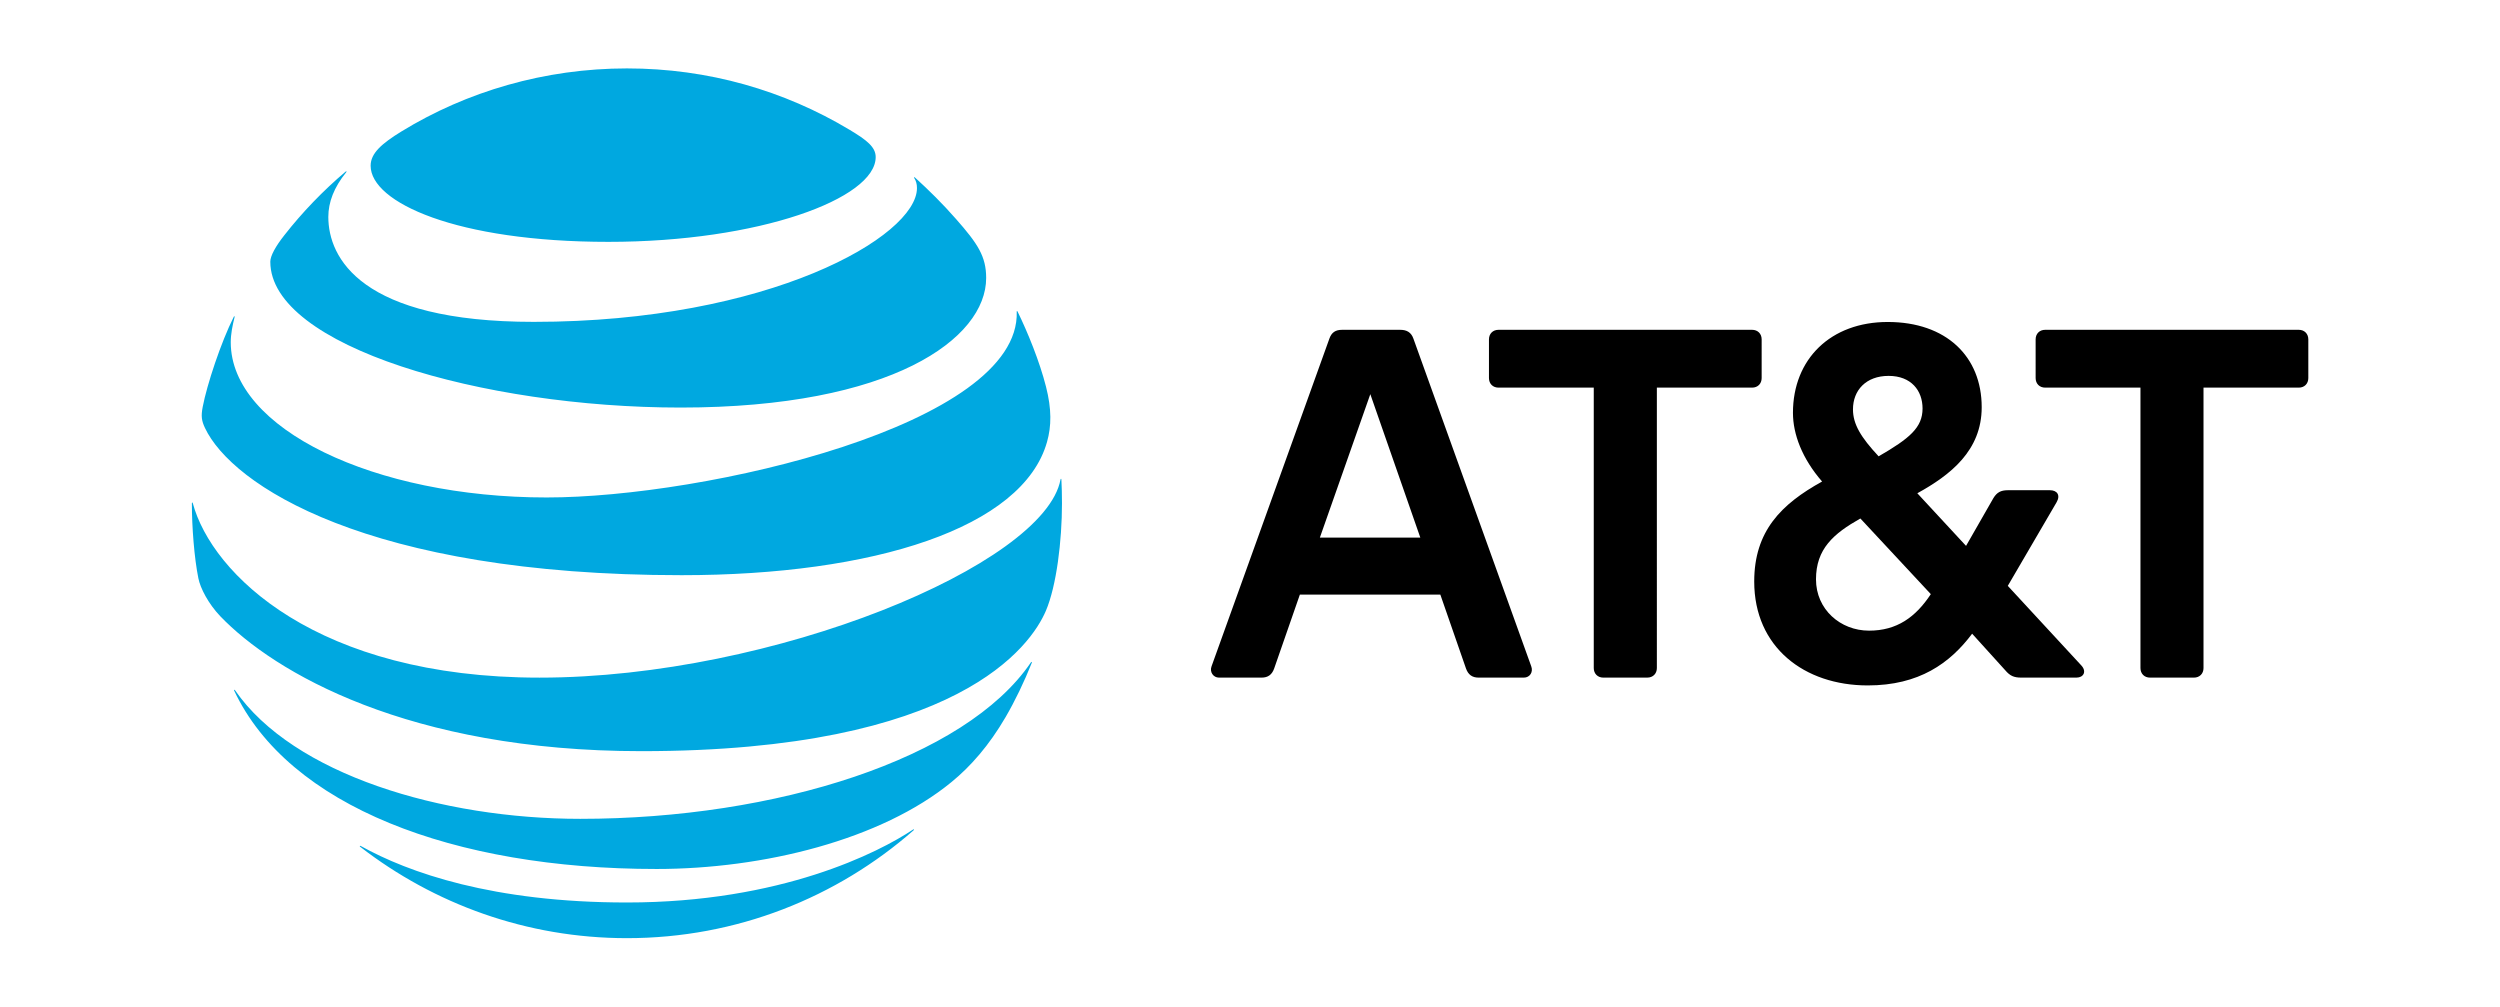 <svg
   id="uuid-d837f90e-3a4b-44c2-81ee-d7b8ed5bc69b"
   data-name="C1"
   width="1920"
   height="773"
   viewBox="0 0 1920 773"
   version="1.1"
   xml:space="preserve"
   xmlns="http://www.w3.org/2000/svg"
   xmlns:svg="http://www.w3.org/2000/svg"><defs
     id="defs1"><style
       id="style1">
      .uuid-c90f1ad1-f831-4e7c-956b-467930e03b8f {
        fill: none;
      }

      .uuid-04a06d85-28dc-4ddd-a18a-468519060675 {
        fill: #e2111a;
      }
    </style></defs><rect
     class="uuid-c90f1ad1-f831-4e7c-956b-467930e03b8f"
     width="1920"
     height="773"
     id="rect1"
     x="0"
     y="0" /><style
     type="text/css"
     id="style1-0">
	.st0{fill:#F04E23;}
</style><g
     id="g3"
     transform="matrix(1.625,0,0,1.625,147.488,121.136)"><path
       d="m 925.371,245.707 c -2.676,0 -4.519,-1.855 -4.519,-4.523 V 108.655 h -45.021 c -2.677,0 -4.523,-1.847 -4.523,-4.518 V 85.856 c 0,-2.677 1.847,-4.529 4.523,-4.529 h 119.838 c 2.674,0 4.515,1.854 4.515,4.529 v 18.28 c 0,2.669 -1.841,4.519 -4.515,4.519 h -45.018 v 132.527 c 0,2.67 -1.852,4.525 -4.519,4.525 h -20.761 m -344.868,-66.166 -23.633,-67.8 -23.845,67.8 z m 52.416,60.811 c 1.033,2.678 -0.615,5.355 -3.493,5.355 h -21.373 c -3.085,0 -4.937,-1.434 -5.968,-4.324 l -12.122,-34.918 h -66.386 l -12.143,34.918 c -1.02,2.891 -2.877,4.324 -5.954,4.324 h -20.137 c -2.676,0 -4.529,-2.678 -3.5,-5.355 L 537.545,85.445 c 1.031,-2.886 2.88,-4.111 5.957,-4.111 h 27.544 c 3.086,0 5.142,1.226 6.169,4.111 l 55.704,154.907 m 159.664,-16.84 c 13.149,0 21.992,-6.359 29.188,-17.254 l -33.293,-35.756 c -12.75,7.197 -20.976,14.379 -20.976,28.766 0.002,14.18 11.507,24.244 25.081,24.244 m 9.248,-120.406 c -10.685,0 -16.851,6.787 -16.851,15.826 0,6.985 3.692,13.15 12.123,22.193 14.592,-8.43 20.762,-13.564 20.762,-22.602 0,-8.431 -5.342,-15.417 -16.034,-15.417 m 91.065,136.847 c 2.669,2.879 1.028,5.754 -2.27,5.754 h -26.104 c -3.493,0 -5.343,-0.826 -7.603,-3.5 l -15.621,-17.252 c -10.481,13.973 -25.087,24.449 -49.336,24.449 -30.008,0 -53.653,-18.08 -53.653,-49.1 0,-23.842 12.751,-36.584 32.075,-47.266 -9.463,-10.889 -13.771,-22.396 -13.771,-32.459 0,-25.485 17.881,-42.947 44.803,-42.947 27.544,0 44.402,16.238 44.402,40.273 0,20.547 -14.796,32.043 -30.423,40.679 l 23.025,24.87 12.947,-22.61 c 1.643,-2.667 3.494,-3.698 6.778,-3.698 h 19.934 c 3.294,0 5.144,2.266 3.095,5.757 l -23.026,39.444 34.748,37.606 m -205.131,5.754 c 2.672,0 4.531,-1.855 4.531,-4.523 V 108.655 h 45.008 c 2.672,0 4.52,-1.847 4.52,-4.518 V 85.856 c 0,-2.677 -1.848,-4.529 -4.52,-4.529 H 617.466 c -2.676,0 -4.522,1.854 -4.522,4.529 v 18.28 c 0,2.669 1.847,4.519 4.522,4.519 h 45.008 v 132.527 c 0,2.67 1.856,4.525 4.525,4.525 z"
       id="path5" /><path
       fill="#00a8e0"
       d="m 79.446,325.647 c 34.859,26.984 78.613,43.197 126.084,43.197 51.949,0 99.308,-19.287 135.452,-50.947 0.438,-0.387 0.222,-0.643 -0.21,-0.387 -16.219,10.832 -62.445,34.477 -135.24,34.477 -63.262,0 -103.241,-14.115 -125.818,-26.717 -0.432,-0.213 -0.592,0.111 -0.268,0.377 m 140.041,10.506 c 50.598,0 106.199,-13.793 139.453,-41.096 9.1,-7.439 17.768,-17.34 25.531,-30.646 4.469,-7.656 8.84,-16.752 12.4,-25.693 0.158,-0.436 -0.111,-0.648 -0.439,-0.158 -30.924,45.508 -120.473,73.893 -212.937,73.893 -65.357,0 -135.68,-20.9 -163.212,-60.807 -0.271,-0.369 -0.542,-0.211 -0.377,0.213 25.648,54.514 103.458,84.294 199.581,84.294 M 164.204,245.717 C 58.97,245.717 9.35,196.705 0.349,163.258 c -0.111,-0.484 -0.43,-0.378 -0.43,0.057 0,11.26 1.127,25.791 3.066,35.436 0.925,4.695 4.746,12.063 10.348,17.936 25.482,26.561 89.012,63.779 199.036,63.779 149.903,0 184.178,-49.934 191.177,-66.355 5.005,-11.744 7.598,-32.967 7.598,-50.795 0,-4.314 -0.108,-7.76 -0.271,-11.143 0,-0.549 -0.318,-0.594 -0.428,-0.059 -7.491,40.181 -135.566,93.603 -246.241,93.603 M 19.741,75.143 C 13.711,87.11 7.027,107.299 5.04,117.748 c -0.871,4.477 -0.5,6.627 1.07,9.968 12.613,26.761 76.412,69.579 225.23,69.579 90.79,0 161.318,-22.305 172.744,-63.008 2.104,-7.493 2.217,-15.404 -0.486,-26.064 -3.02,-11.912 -8.676,-25.803 -13.463,-35.557 -0.158,-0.318 -0.437,-0.271 -0.38,0.105 1.778,53.386 -147.099,87.793 -222.216,87.793 -81.365,0 -149.246,-32.418 -149.246,-73.352 0,-3.933 0.814,-7.867 1.83,-11.961 0.102,-0.374 -0.218,-0.436 -0.382,-0.108 M 341.315,9.596 c 0.864,1.354 1.295,2.799 1.295,4.744 0,22.836 -69.891,63.234 -181.148,63.234 -81.748,0 -97.053,-30.326 -97.053,-49.612 0,-6.894 2.644,-13.948 8.467,-21.112 0.318,-0.426 0.048,-0.59 -0.319,-0.273 -10.62,9 -20.378,19.127 -28.938,30.059 -4.09,5.17 -6.629,9.75 -6.629,12.494 0,39.967 100.216,68.945 193.921,68.945 99.844,0 144.404,-32.594 144.404,-61.238 0,-10.237 -3.985,-16.213 -14.179,-27.799 -6.617,-7.537 -12.876,-13.674 -19.501,-19.715 -0.32,-0.264 -0.543,-0.049 -0.32,0.273 m -30.609,-22.831 c -30.814,-18.47 -66.597,-28.978 -105.174,-28.978 -38.846,0 -75.707,10.875 -106.632,29.834 -9.276,5.709 -14.497,10.284 -14.497,16.165 0,17.336 40.515,35.976 112.394,35.976 71.133,0 126.305,-20.417 126.305,-40.07 0,-4.691 -4.1,-7.973 -12.396,-12.927"
       id="path9" /></g></svg>
